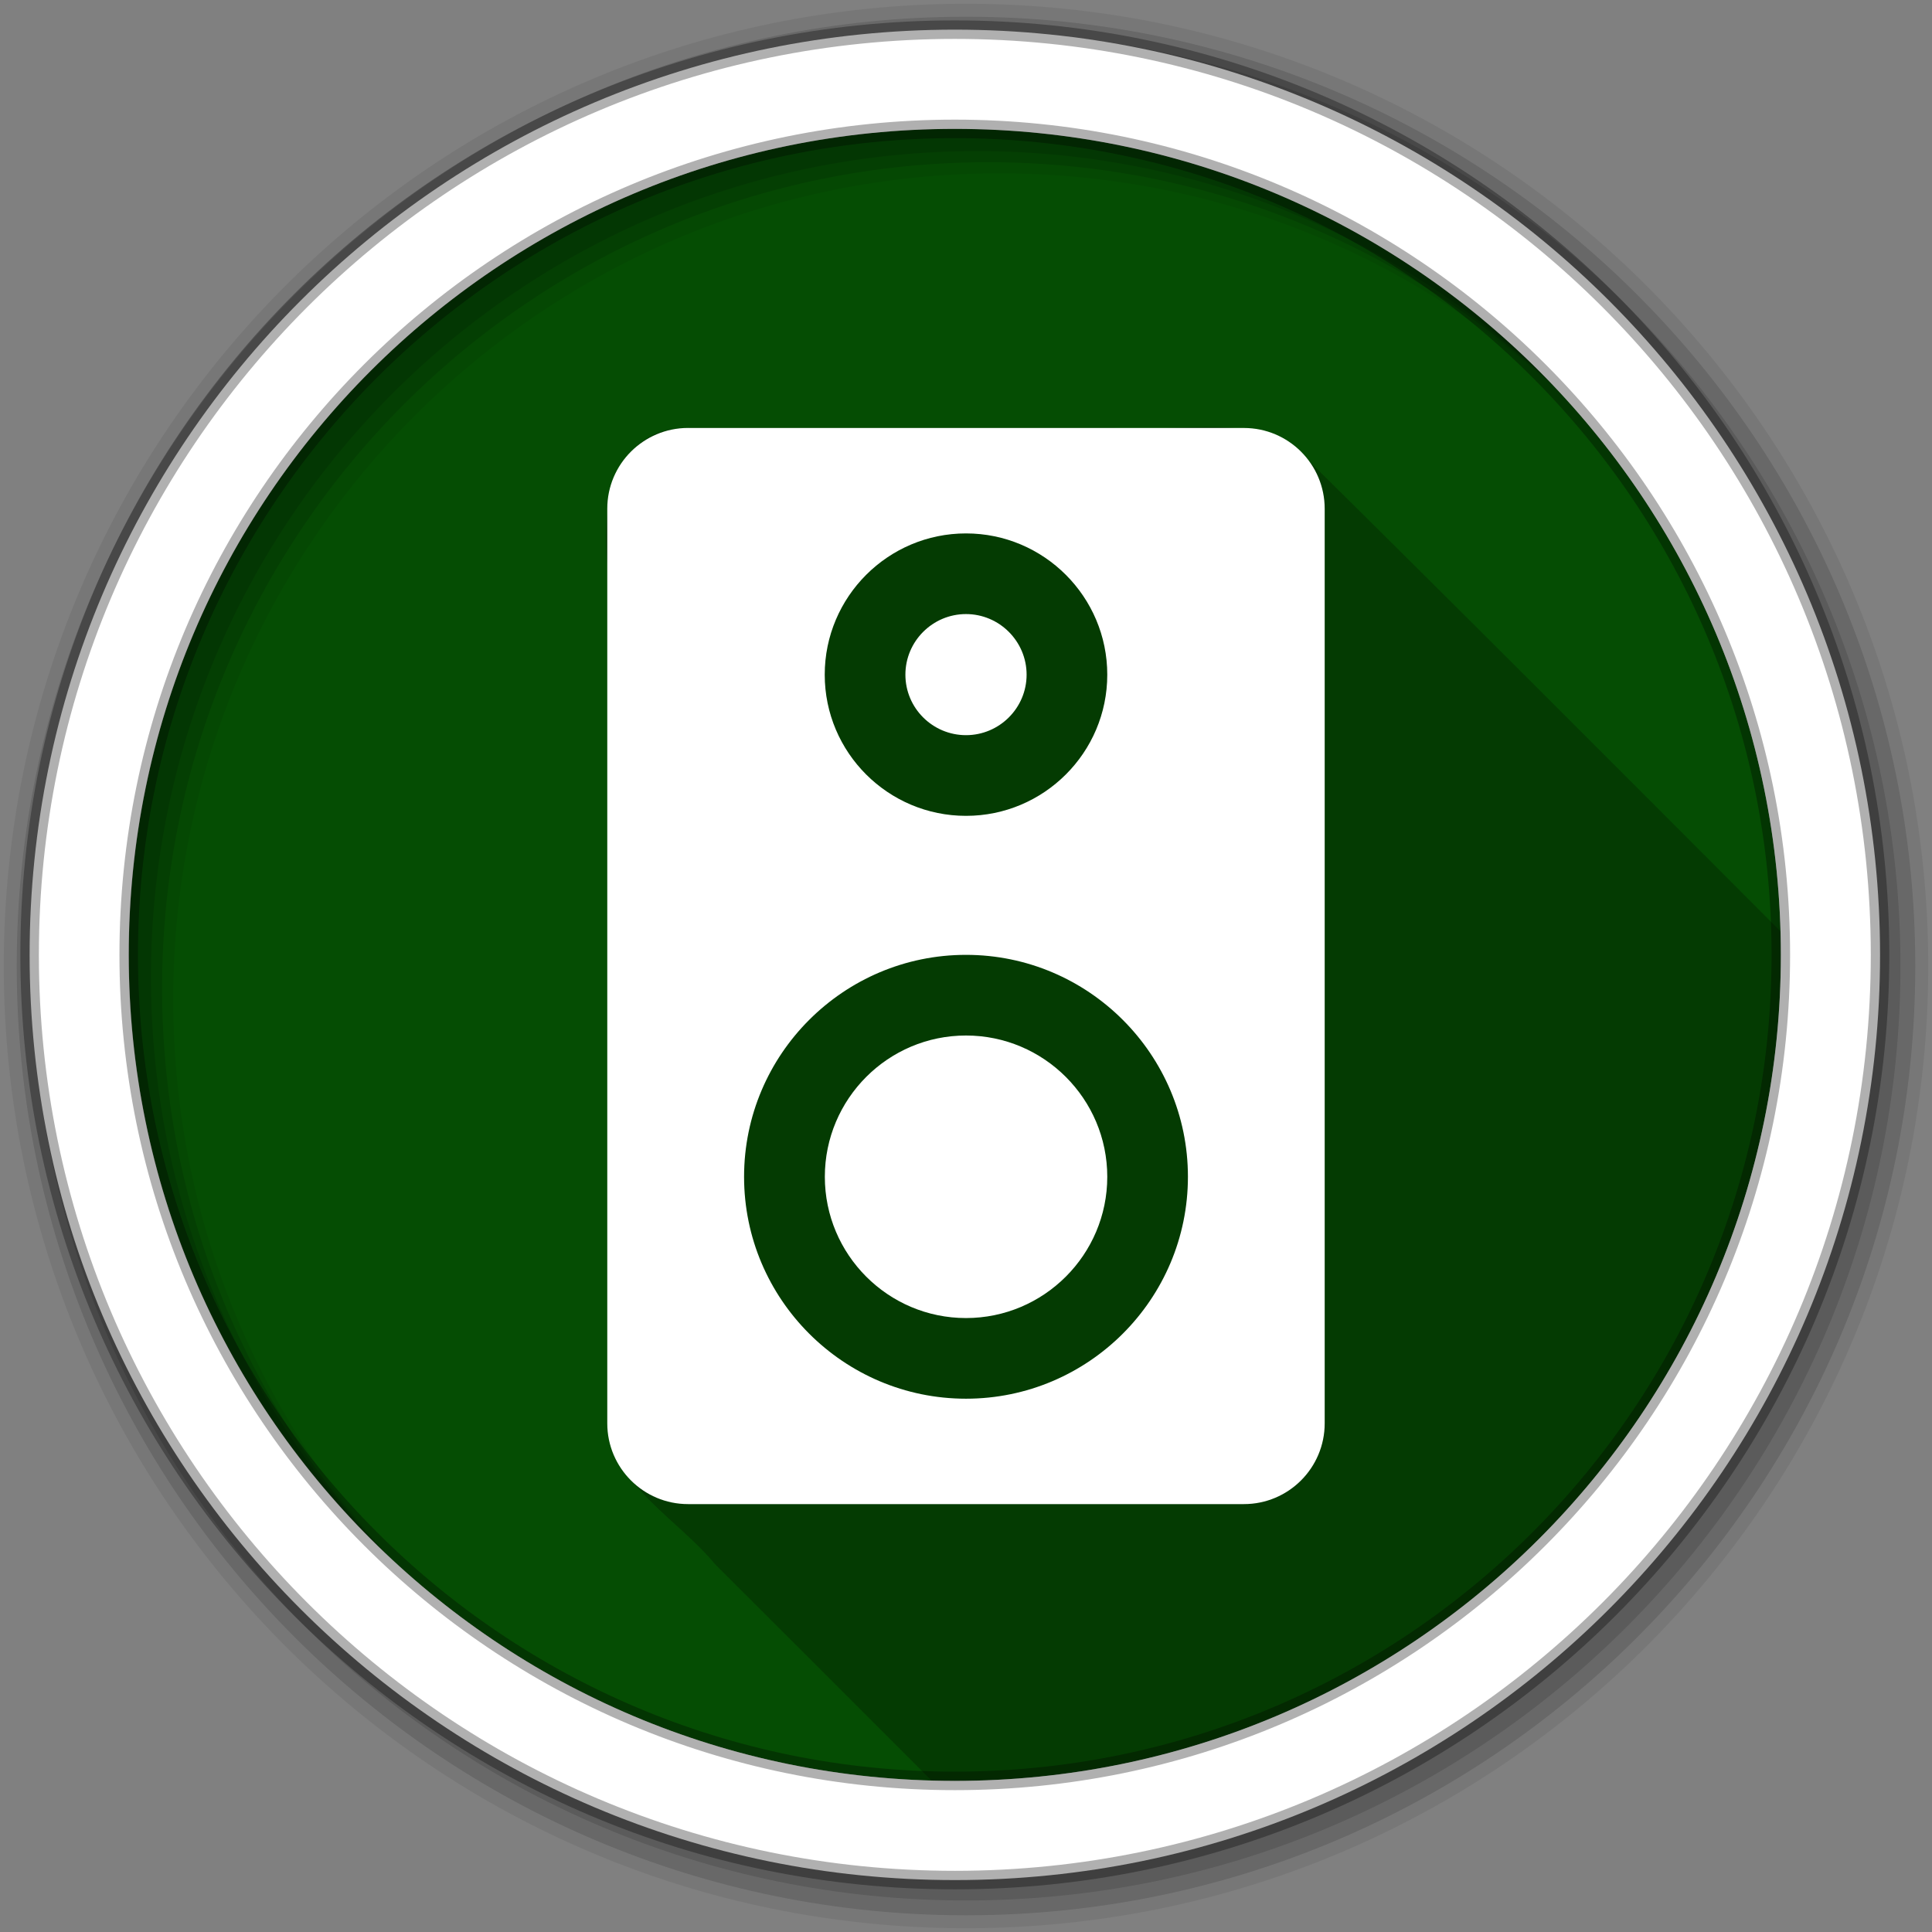 <?xml version="1.0" encoding="UTF-8" standalone="no"?>
<svg
   xmlns:dc="http://purl.org/dc/elements/1.1/"
   xmlns:cc="http://creativecommons.org/ns#"
   xmlns:rdf="http://www.w3.org/1999/02/22-rdf-syntax-ns#"
   xmlns:svg="http://www.w3.org/2000/svg"
   xmlns="http://www.w3.org/2000/svg"
   xmlns:sodipodi="http://sodipodi.sourceforge.net/DTD/sodipodi-0.dtd"
   xmlns:inkscape="http://www.inkscape.org/namespaces/inkscape"
   height="512"
   viewBox="0 0 512 512"
   width="512"
   version="1.1"
   id="svg2"
   inkscape:version="0.91 r13725"
   sodipodi:docname="beatbox.svg">
  <rect x="0" y="0" width="512" height="512" fill="#808080" stroke="none"/>
  <defs
     id="defs16" />
  <sodipodi:namedview
     pagecolor="#ffffff"
     bordercolor="#666666"
     borderopacity="1"
     objecttolerance="10"
     gridtolerance="10"
     guidetolerance="10"
     inkscape:pageopacity="0"
     inkscape:pageshadow="2"
     inkscape:window-width="1680"
     inkscape:window-height="1024"
     id="namedview14"
     showgrid="false"
     inkscape:zoom="0.4609375"
     inkscape:cx="-398.1017"
     inkscape:cy="256"
     inkscape:window-x="0"
     inkscape:window-y="0"
     inkscape:window-maximized="0"
     inkscape:current-layer="svg2" />
  <path
     id="path4"
     d="m471.95 253.05c0 120.9-98.01 218.9-218.9 218.9-120.9 0-218.9-98.01-218.9-218.9 0-120.9 98.01-218.9 218.9-218.9 120.9 0 218.9 98.01 218.9 218.9"
     fill-rule="evenodd"
     fill="#f60"
     style="fill:#054d03;fill-opacity:1" />
  <path
     id="path6"
     fill-opacity="0.235"
     d="m319.03 113.16c-7.988 0.053-16.12 0.863-23.938 0.25h-112.75c-19.684-0.286-23.03 20.808-21.406 36.03v227.75c1.763 16.706 18.633 25.26 28.531 37.31 19.16 19.09 38.27 38.21 57.38 57.34 2.064 0.058 4.109 0.125 6.188 0.125 120.9 0 218.91-98.01 218.91-218.91 0-2.089-0.036-4.176-0.094-6.25-43.16-43.24-86.29-86.51-129.78-129.41-7.198-3.603-15.04-4.303-23.03-4.25" />
  <g
     id="g8"
     fill-rule="evenodd">
    <path
       id="path10"
       fill-opacity="0.067"
       d="m256 1c-140.83 0-255 114.17-255 255s114.17 255 255 255 255-114.17 255-255-114.17-255-255-255m8.827 44.931c120.9 0 218.9 98 218.9 218.9s-98 218.9-218.9 218.9-218.93-98-218.93-218.9 98.03-218.9 218.93-218.9" />
    <g
       id="g12"
       fill-opacity="0.129">
      <path
         id="path14"
         d="m256 4.433c-138.94 0-251.57 112.63-251.57 251.57s112.63 251.57 251.57 251.57 251.57-112.63 251.57-251.57-112.63-251.57-251.57-251.57m5.885 38.556c120.9 0 218.9 98 218.9 218.9s-98 218.9-218.9 218.9-218.93-98-218.93-218.9 98.03-218.9 218.93-218.9" />
      <path
         id="path16"
         d="m256 8.356c-136.77 0-247.64 110.87-247.64 247.64s110.87 247.64 247.64 247.64 247.64-110.87 247.64-247.64-110.87-247.64-247.64-247.64m2.942 31.691c120.9 0 218.9 98 218.9 218.9s-98 218.9-218.9 218.9-218.93-98-218.93-218.9 98.03-218.9 218.93-218.9" />
    </g>
    <path
       id="path18"
       d="m253.04 7.859c-135.42 0-245.19 109.78-245.19 245.19 0 135.42 109.78 245.19 245.19 245.19 135.42 0 245.19-109.78 245.19-245.19 0-135.42-109.78-245.19-245.19-245.19zm0 26.297c120.9 0 218.9 98 218.9 218.9s-98 218.9-218.9 218.9-218.93-98-218.93-218.9 98.03-218.9 218.93-218.9z"
       stroke-opacity="0.31"
       stroke="#000"
       stroke-width="4.904"
       fill="#fff" />
  </g>
  <path
     id="path66"
     fill="#fff"
     d="m182.34 113.41c-11.805 0-21.406 9.594-21.406 21.406v242.38c0 11.813 9.601 21.406 21.406 21.406h147.31c11.82 0 21.406-9.594 21.406-21.406v-242.37c0-11.813-9.579-21.406-21.406-21.406h-147.31m73.66 27.94c20.645 0 37.438 16.792 37.438 37.438 0 20.638-16.792 37.41-37.438 37.41-20.652 0-37.438-16.768-37.438-37.41 0-20.645 16.792-37.438 37.438-37.438m0 21.375c-8.854 0-16.06 7.216-16.06 16.06 0 8.847 7.208 16.03 16.06 16.03 8.84 0 16.06-7.184 16.06-16.03 0-8.847-7.223-16.06-16.06-16.06m0 90.31c32.429 0 58.813 26.376 58.813 58.813 0 32.429-26.383 58.813-58.813 58.813-32.429 0-58.813-26.383-58.813-58.813 0-32.437 26.383-58.813 58.813-58.813m0 21.375c-20.645 0-37.41 16.792-37.41 37.438 0 20.638 16.761 37.438 37.41 37.438 20.645 0 37.438-16.799 37.438-37.438 0-20.645-16.799-37.438-37.438-37.438" />
</svg>
